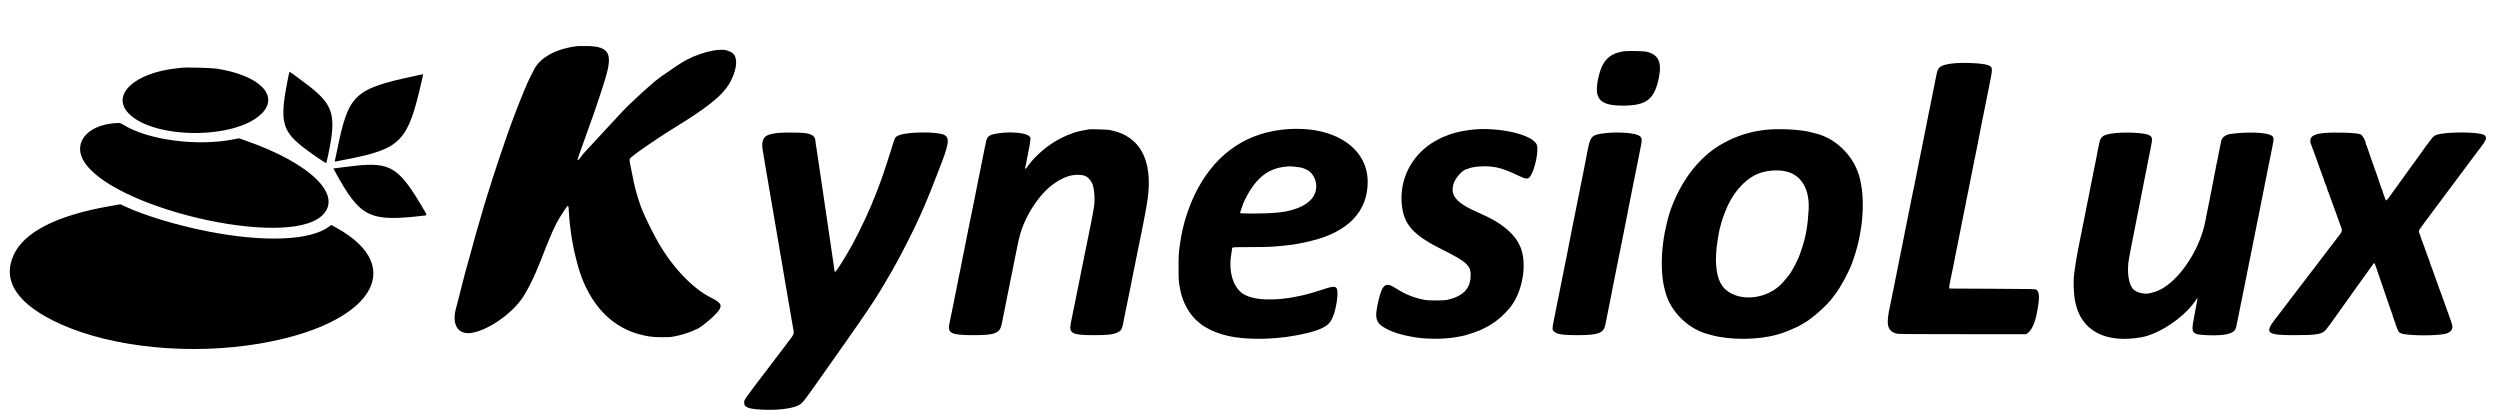 <svg id="svg" xmlns="http://www.w3.org/2000/svg" xmlns:xlink="http://www.w3.org/1999/xlink" width="400" height="66.667" viewBox="0, 0, 400,66.667"><g id="svgg"><path id="path0" d="M92.467 7.372 C 89.172 7.740,86.596 9.075,85.535 10.963 C 85.202 11.557,84.267 13.474,84.267 13.563 C 84.267 13.578,84.165 13.810,84.041 14.078 C 83.917 14.347,83.586 15.152,83.306 15.867 C 83.025 16.582,82.769 17.227,82.737 17.300 C 82.705 17.373,82.569 17.733,82.435 18.100 C 82.209 18.717,82.065 19.099,81.931 19.433 C 81.901 19.507,81.797 19.792,81.699 20.067 C 81.602 20.342,81.477 20.687,81.421 20.833 C 81.366 20.980,81.251 21.310,81.166 21.566 C 81.081 21.823,80.827 22.558,80.602 23.200 C 80.113 24.599,79.116 27.588,78.768 28.700 C 78.631 29.140,78.464 29.665,78.398 29.867 C 78.293 30.186,77.861 31.577,77.652 32.267 C 77.613 32.395,77.557 32.575,77.526 32.667 C 77.496 32.758,77.320 33.358,77.135 34.000 C 76.950 34.642,76.723 35.422,76.631 35.733 C 76.538 36.045,76.430 36.420,76.390 36.567 C 76.350 36.713,76.292 36.908,76.261 37.000 C 76.230 37.092,76.141 37.407,76.064 37.700 C 75.987 37.993,75.882 38.383,75.830 38.567 C 75.674 39.115,75.457 39.901,74.977 41.650 C 74.730 42.550,74.549 43.198,74.435 43.600 C 74.377 43.802,74.303 44.087,74.270 44.233 C 74.237 44.380,74.130 44.800,74.032 45.167 C 73.935 45.533,73.830 45.938,73.801 46.067 C 73.772 46.195,73.611 46.825,73.445 47.467 C 73.278 48.108,73.049 48.993,72.934 49.433 C 72.233 52.138,73.429 53.733,75.767 53.208 C 78.713 52.547,82.543 49.653,84.027 46.967 C 84.087 46.857,84.200 46.662,84.277 46.533 C 84.495 46.168,85.150 44.882,85.380 44.367 C 85.494 44.110,85.662 43.735,85.752 43.533 C 85.842 43.332,86.043 42.852,86.198 42.467 C 86.352 42.082,86.517 41.677,86.563 41.567 C 86.609 41.457,86.714 41.187,86.796 40.967 C 87.036 40.323,87.273 39.720,87.400 39.433 C 87.464 39.287,87.683 38.762,87.884 38.267 C 88.734 36.181,89.214 35.264,90.313 33.620 C 90.946 32.673,90.965 32.683,91.024 33.983 C 91.049 34.524,91.098 35.192,91.133 35.467 C 91.168 35.742,91.244 36.357,91.301 36.833 C 91.359 37.310,91.432 37.835,91.464 38.000 C 91.496 38.165,91.558 38.525,91.603 38.800 C 91.647 39.075,91.721 39.465,91.766 39.667 C 91.812 39.868,91.888 40.213,91.934 40.433 C 92.011 40.798,92.099 41.149,92.376 42.200 C 93.498 46.458,95.673 49.826,98.567 51.782 C 100.138 52.845,101.792 53.482,103.898 53.836 C 104.722 53.975,106.941 53.996,107.633 53.871 C 108.870 53.649,110.112 53.281,110.920 52.898 C 111.188 52.771,111.419 52.667,111.433 52.667 C 111.703 52.667,113.284 51.470,114.191 50.578 C 115.758 49.038,115.692 48.579,113.767 47.629 C 110.888 46.208,107.630 42.806,105.345 38.833 C 104.553 37.456,103.283 34.910,102.868 33.867 C 102.715 33.482,102.563 33.107,102.530 33.033 C 102.430 32.812,102.022 31.540,101.846 30.900 C 101.507 29.673,101.369 29.054,100.940 26.833 C 100.904 26.650,100.843 26.340,100.804 26.145 C 100.672 25.482,100.695 25.394,101.075 25.099 C 101.263 24.953,101.505 24.762,101.612 24.675 C 102.235 24.167,105.514 21.932,106.867 21.092 C 109.560 19.420,110.308 18.946,111.167 18.367 C 114.568 16.073,116.132 14.587,116.988 12.838 C 117.939 10.893,118.047 9.253,117.268 8.547 C 117.111 8.404,117.005 8.347,116.500 8.134 C 115.111 7.548,111.312 8.552,108.879 10.149 C 108.744 10.238,108.318 10.516,107.933 10.767 C 106.918 11.429,105.006 12.792,104.800 13.000 C 104.782 13.019,104.572 13.198,104.333 13.399 C 103.541 14.066,102.426 15.079,101.070 16.367 C 99.966 17.415,100.059 17.318,97.333 20.267 C 96.807 20.835,96.030 21.675,95.605 22.133 C 95.181 22.591,94.683 23.131,94.500 23.333 C 94.317 23.534,93.981 23.894,93.755 24.133 C 93.355 24.555,93.175 24.774,92.771 25.330 C 92.590 25.578,92.400 25.686,92.400 25.539 C 92.400 25.479,92.832 24.242,93.299 22.967 C 93.433 22.600,93.642 22.015,93.763 21.667 C 93.885 21.318,94.050 20.853,94.131 20.633 C 94.212 20.413,94.427 19.813,94.610 19.300 C 94.793 18.787,95.017 18.157,95.109 17.900 C 95.349 17.227,96.290 14.388,96.467 13.800 C 96.550 13.525,96.676 13.120,96.746 12.900 C 98.121 8.583,97.531 7.423,93.933 7.365 C 93.255 7.355,92.595 7.357,92.467 7.372 M259.967 8.196 C 257.674 8.455,256.459 9.568,255.851 11.967 C 254.890 15.758,255.783 16.902,259.700 16.899 C 263.478 16.895,264.761 15.867,265.442 12.300 C 265.903 9.888,265.324 8.726,263.433 8.269 C 263.034 8.172,260.624 8.122,259.967 8.196 M312.067 10.195 C 310.516 10.445,310.113 10.714,309.910 11.635 C 309.845 11.927,309.765 12.287,309.733 12.433 C 309.700 12.580,309.624 12.970,309.565 13.300 C 309.505 13.630,309.430 14.005,309.399 14.133 C 309.368 14.262,309.311 14.532,309.272 14.733 C 309.110 15.575,308.990 16.183,308.935 16.433 C 308.904 16.580,308.845 16.865,308.804 17.067 C 308.764 17.268,308.668 17.748,308.590 18.133 C 308.512 18.518,308.427 18.953,308.400 19.100 C 308.373 19.247,308.288 19.682,308.210 20.067 C 308.132 20.452,308.038 20.917,308.002 21.100 C 307.965 21.283,307.862 21.793,307.773 22.233 C 307.683 22.673,307.597 23.108,307.580 23.200 C 307.564 23.292,307.487 23.682,307.410 24.067 C 307.332 24.452,307.236 24.932,307.196 25.133 C 307.155 25.335,307.096 25.620,307.065 25.767 C 307.007 26.030,306.839 26.877,306.780 27.200 C 306.763 27.292,306.658 27.817,306.547 28.367 C 306.436 28.917,306.331 29.442,306.314 29.533 C 306.296 29.625,306.199 30.090,306.099 30.567 C 305.999 31.043,305.903 31.508,305.886 31.600 C 305.868 31.692,305.764 32.217,305.653 32.767 C 305.542 33.317,305.437 33.842,305.420 33.933 C 305.361 34.257,305.193 35.103,305.135 35.367 C 305.104 35.513,305.045 35.798,305.004 36.000 C 304.964 36.202,304.868 36.682,304.790 37.067 C 304.712 37.452,304.627 37.887,304.600 38.033 C 304.573 38.180,304.488 38.615,304.410 39.000 C 304.332 39.385,304.238 39.850,304.202 40.033 C 304.165 40.217,304.059 40.742,303.967 41.200 C 303.874 41.658,303.766 42.198,303.727 42.400 C 303.687 42.602,303.615 42.962,303.567 43.200 C 303.518 43.438,303.443 43.813,303.400 44.033 C 303.358 44.253,303.296 44.553,303.265 44.700 C 303.210 44.951,303.090 45.559,302.928 46.400 C 302.889 46.602,302.832 46.872,302.801 47.000 C 302.770 47.128,302.695 47.503,302.635 47.833 C 302.576 48.163,302.498 48.553,302.464 48.700 C 301.729 51.833,301.923 52.903,303.303 53.329 C 303.743 53.465,303.837 53.467,313.964 53.467 L 324.180 53.467 324.451 53.270 C 325.036 52.847,325.531 51.811,325.837 50.371 C 326.372 47.854,326.366 46.710,325.817 46.350 C 325.651 46.241,325.167 46.231,318.770 46.200 L 311.900 46.167 311.879 45.980 C 311.867 45.877,311.901 45.607,311.954 45.380 C 312.048 44.981,312.120 44.625,312.272 43.817 C 312.312 43.606,312.376 43.298,312.415 43.133 C 312.454 42.968,312.512 42.691,312.543 42.517 C 312.669 41.816,312.722 41.544,312.831 41.033 C 312.894 40.740,312.959 40.425,312.975 40.333 C 313.028 40.031,313.145 39.439,313.232 39.033 C 313.326 38.593,313.438 38.031,313.543 37.467 C 313.581 37.265,313.651 36.905,313.700 36.667 C 313.749 36.428,313.823 36.053,313.866 35.833 C 313.909 35.613,313.970 35.313,314.002 35.167 C 314.057 34.916,314.177 34.308,314.339 33.467 C 314.378 33.265,314.435 32.995,314.466 32.867 C 314.497 32.738,314.542 32.498,314.567 32.333 C 314.591 32.168,314.637 31.928,314.668 31.800 C 314.699 31.672,314.759 31.387,314.801 31.167 C 314.844 30.947,314.918 30.572,314.967 30.333 C 315.050 29.927,315.132 29.510,315.272 28.800 C 315.304 28.635,315.373 28.290,315.426 28.033 C 315.479 27.777,315.554 27.402,315.593 27.200 C 315.633 26.998,315.712 26.593,315.769 26.300 C 315.826 26.007,315.899 25.647,315.931 25.500 C 315.963 25.353,316.022 25.068,316.062 24.867 C 316.102 24.665,316.199 24.185,316.276 23.800 C 316.354 23.415,316.431 23.025,316.448 22.933 C 316.465 22.842,316.578 22.257,316.700 21.633 C 316.821 21.010,316.935 20.425,316.952 20.333 C 316.969 20.242,317.046 19.852,317.124 19.467 C 317.201 19.082,317.298 18.602,317.338 18.400 C 317.379 18.198,317.453 17.838,317.503 17.600 C 317.553 17.362,317.628 16.987,317.669 16.767 C 317.710 16.547,317.770 16.247,317.802 16.100 C 317.834 15.953,317.907 15.593,317.964 15.300 C 318.079 14.714,318.133 14.442,318.343 13.400 C 318.861 10.835,318.854 10.744,318.105 10.431 C 317.269 10.082,313.650 9.940,312.067 10.195 M29.033 10.840 C 28.923 10.855,28.548 10.899,28.200 10.937 C 21.479 11.690,17.764 15.176,20.554 18.113 C 24.544 22.314,37.734 22.342,41.882 18.159 C 44.733 15.284,41.510 12.064,34.700 10.987 C 33.877 10.857,29.715 10.749,29.033 10.840 M45.975 13.050 C 44.774 19.250,45.130 20.850,48.267 23.373 C 49.422 24.302,52.128 26.169,52.200 26.086 C 52.225 26.057,52.370 25.444,52.522 24.723 C 53.826 18.544,53.373 16.864,49.597 13.883 C 48.775 13.234,46.385 11.471,46.324 11.468 C 46.301 11.467,46.144 12.179,45.975 13.050 M66.433 12.140 C 56.605 14.245,55.765 15.046,53.932 24.067 C 53.742 25.002,53.573 25.789,53.556 25.817 C 53.514 25.885,53.343 25.915,55.763 25.436 C 64.100 23.786,65.264 22.579,67.367 13.400 C 67.464 12.978,67.583 12.461,67.632 12.250 C 67.681 12.039,67.702 11.870,67.677 11.875 C 67.653 11.879,67.093 11.999,66.433 12.140 M18.081 19.738 C 14.042 20.128,11.844 22.712,13.224 25.448 C 17.089 33.112,45.639 39.889,51.487 34.530 C 54.976 31.333,49.818 26.193,39.471 22.558 L 38.242 22.126 37.404 22.292 C 31.494 23.465,23.526 22.390,19.615 19.891 C 19.231 19.645,19.138 19.636,18.081 19.738 M174.267 20.698 C 174.212 20.712,173.927 20.759,173.633 20.803 C 172.848 20.923,171.519 21.279,171.370 21.411 C 171.335 21.441,171.270 21.467,171.225 21.467 C 171.052 21.467,169.547 22.186,168.867 22.594 C 167.072 23.671,165.258 25.340,164.285 26.811 C 164.075 27.128,163.932 27.019,164.067 26.646 C 164.140 26.445,164.201 26.142,164.327 25.367 C 164.396 24.942,164.647 23.655,164.735 23.277 C 164.772 23.118,164.821 22.767,164.844 22.497 L 164.886 22.006 164.656 21.776 C 164.150 21.270,161.909 21.042,159.967 21.298 C 158.322 21.515,157.975 21.730,157.770 22.659 C 157.597 23.445,157.550 23.669,157.466 24.100 C 157.423 24.320,157.349 24.695,157.300 24.933 C 157.251 25.172,157.177 25.547,157.134 25.767 C 157.091 25.987,157.030 26.287,156.998 26.433 C 156.945 26.675,156.871 27.049,156.660 28.133 C 156.621 28.335,156.563 28.620,156.531 28.767 C 156.470 29.050,156.297 29.921,156.247 30.200 C 156.231 30.292,156.126 30.817,156.015 31.367 C 155.904 31.917,155.799 32.442,155.781 32.533 C 155.764 32.625,155.592 33.465,155.400 34.400 C 155.208 35.335,155.036 36.175,155.019 36.267 C 155.001 36.358,154.896 36.883,154.785 37.433 C 154.674 37.983,154.569 38.508,154.553 38.600 C 154.536 38.692,154.450 39.127,154.361 39.567 C 154.272 40.007,154.169 40.517,154.132 40.700 C 154.095 40.883,154.001 41.348,153.923 41.733 C 153.740 42.641,153.695 42.877,153.603 43.395 C 153.561 43.631,153.515 43.843,153.500 43.867 C 153.485 43.890,153.439 44.103,153.397 44.338 C 153.305 44.856,153.260 45.092,153.077 46.000 C 152.999 46.385,152.902 46.865,152.862 47.067 C 152.822 47.268,152.763 47.553,152.731 47.700 C 152.674 47.963,152.506 48.810,152.446 49.133 C 152.368 49.558,151.992 51.406,151.917 51.733 C 151.555 53.314,152.156 53.618,155.667 53.626 C 159.242 53.635,159.997 53.332,160.296 51.767 C 160.359 51.437,160.439 51.032,160.474 50.867 C 160.569 50.413,160.811 49.201,160.867 48.900 C 160.894 48.753,160.979 48.318,161.057 47.933 C 161.135 47.548,161.231 47.068,161.271 46.867 C 161.311 46.665,161.370 46.380,161.402 46.233 C 161.457 45.983,161.577 45.375,161.739 44.533 C 161.778 44.332,161.835 44.062,161.866 43.933 C 161.897 43.805,161.971 43.430,162.031 43.100 C 162.091 42.770,162.168 42.380,162.202 42.233 C 162.237 42.087,162.385 41.352,162.533 40.600 C 162.879 38.837,163.044 38.099,163.248 37.400 C 163.841 35.364,164.996 33.220,166.461 31.433 C 168.208 29.302,170.490 27.964,172.367 27.969 C 173.609 27.972,174.106 28.237,174.677 29.200 C 175.081 29.880,175.253 31.929,175.016 33.217 C 174.971 33.464,174.901 33.869,174.862 34.117 C 174.822 34.364,174.717 34.927,174.628 35.367 C 174.538 35.807,174.433 36.332,174.394 36.533 C 174.354 36.735,174.281 37.095,174.230 37.333 C 174.180 37.572,174.105 37.947,174.064 38.167 C 174.023 38.387,173.963 38.687,173.930 38.833 C 173.858 39.157,173.595 40.435,173.553 40.667 C 173.501 40.957,173.329 41.823,173.269 42.100 C 173.237 42.247,173.178 42.532,173.138 42.733 C 173.098 42.935,173.001 43.415,172.923 43.800 C 172.846 44.185,172.760 44.620,172.733 44.767 C 172.647 45.234,172.070 48.090,172.006 48.367 C 171.972 48.513,171.911 48.798,171.871 49.000 C 171.831 49.202,171.735 49.682,171.657 50.067 C 171.579 50.452,171.487 50.917,171.452 51.100 C 171.417 51.283,171.361 51.568,171.328 51.733 C 171.004 53.353,171.525 53.619,175.033 53.627 C 177.351 53.633,178.275 53.509,178.972 53.101 C 179.477 52.804,179.565 52.585,179.887 50.800 C 179.928 50.569,180.191 49.291,180.263 48.967 C 180.296 48.820,180.356 48.520,180.397 48.300 C 180.439 48.080,180.513 47.705,180.564 47.467 C 180.614 47.228,180.688 46.868,180.729 46.667 C 180.769 46.465,180.865 45.985,180.943 45.600 C 181.088 44.883,181.136 44.640,181.257 44.000 C 181.296 43.798,181.376 43.408,181.436 43.133 C 181.496 42.858,181.568 42.498,181.597 42.333 C 181.658 41.981,182.241 39.089,182.329 38.700 C 182.362 38.553,182.422 38.268,182.462 38.067 C 182.502 37.865,182.599 37.385,182.677 37.000 C 182.754 36.615,182.840 36.180,182.867 36.033 C 182.894 35.887,182.979 35.452,183.057 35.067 C 183.274 33.988,183.325 33.722,183.367 33.433 C 183.388 33.287,183.452 32.897,183.507 32.567 C 184.351 27.585,183.417 23.985,180.800 22.121 C 179.877 21.463,179.068 21.133,177.567 20.797 C 177.256 20.728,174.487 20.645,174.267 20.698 M204.933 20.775 C 198.811 21.524,194.057 25.102,191.147 31.152 C 190.402 32.703,189.662 34.792,189.301 36.367 C 189.242 36.623,189.166 36.953,189.132 37.100 C 189.060 37.408,188.906 38.292,188.806 38.967 C 188.597 40.377,188.567 40.874,188.569 42.833 C 188.571 44.907,188.592 45.167,188.867 46.500 C 189.239 48.312,190.180 50.077,191.376 51.205 C 191.725 51.534,192.561 52.200,192.625 52.200 C 192.646 52.200,192.822 52.300,193.015 52.421 C 193.852 52.948,195.150 53.444,196.467 53.740 C 199.881 54.507,204.962 54.325,209.167 53.286 C 211.493 52.711,212.544 52.132,213.054 51.145 C 213.538 50.207,213.912 48.654,213.981 47.296 C 214.060 45.738,213.776 45.602,211.811 46.263 C 210.624 46.661,209.316 47.050,208.700 47.185 C 208.517 47.226,208.172 47.302,207.933 47.355 C 204.045 48.217,200.551 48.084,198.890 47.010 C 197.263 45.959,196.510 43.340,197.027 40.533 C 197.084 40.222,197.131 39.888,197.132 39.791 C 197.134 39.536,197.146 39.535,200.133 39.535 C 201.618 39.535,203.208 39.504,203.667 39.465 C 205.098 39.346,206.553 39.196,206.900 39.132 C 207.083 39.098,207.503 39.024,207.833 38.966 C 208.461 38.857,208.516 38.845,209.700 38.565 C 215.666 37.152,218.845 33.845,218.830 29.067 C 218.811 23.345,212.875 19.804,204.933 20.775 M235.100 20.799 C 234.157 20.929,233.374 21.082,232.800 21.247 C 232.167 21.429,231.436 21.683,231.370 21.742 C 231.335 21.774,231.268 21.800,231.220 21.800 C 231.044 21.800,229.681 22.506,229.033 22.932 C 225.731 25.106,223.941 28.749,224.277 32.614 C 224.562 35.900,226.069 37.599,230.767 39.933 C 234.820 41.948,235.421 42.539,235.292 44.387 C 235.158 46.313,233.967 47.444,231.491 47.998 C 231.054 48.096,228.501 48.095,228.003 47.997 C 226.199 47.641,224.877 47.112,223.367 46.142 C 221.712 45.079,221.199 45.421,220.580 48.000 C 219.865 50.977,220.068 51.696,221.887 52.639 C 223.019 53.226,224.260 53.600,226.200 53.939 C 228.204 54.289,231.032 54.289,233.000 53.939 C 233.831 53.791,234.177 53.722,234.367 53.666 C 235.411 53.356,236.178 53.105,236.230 53.058 C 236.265 53.026,236.333 53.000,236.381 53.000 C 236.517 53.000,237.915 52.320,238.432 52.002 C 239.645 51.256,240.632 50.393,241.567 49.259 C 243.388 47.049,244.252 43.129,243.534 40.323 C 242.904 37.856,240.679 35.813,236.800 34.138 C 232.941 32.471,231.913 31.267,232.623 29.245 C 232.932 28.363,234.158 27.067,234.682 27.067 C 234.717 27.067,234.841 27.024,234.957 26.972 C 235.655 26.658,237.323 26.516,238.600 26.662 C 239.259 26.737,239.448 26.773,240.100 26.949 C 240.713 27.115,241.892 27.588,242.733 28.005 C 244.169 28.716,244.521 28.740,244.888 28.148 C 245.627 26.953,246.209 24.103,245.899 23.193 C 245.320 21.495,239.467 20.198,235.100 20.799 M282.267 20.801 C 281.237 20.936,280.735 21.024,280.167 21.170 C 279.773 21.271,279.696 21.292,279.033 21.486 C 278.591 21.615,277.641 21.968,277.267 22.143 C 275.038 23.181,273.876 23.963,272.280 25.500 C 269.774 27.913,267.597 31.839,266.735 35.504 C 266.493 36.531,266.473 36.621,266.374 37.133 C 265.894 39.615,265.759 42.282,266.004 44.410 C 266.125 45.453,266.381 46.589,266.686 47.433 C 267.717 50.287,270.376 52.714,273.300 53.470 C 273.410 53.499,273.675 53.570,273.888 53.628 C 276.866 54.443,281.366 54.398,284.396 53.523 C 285.024 53.342,285.372 53.226,285.767 53.067 C 285.840 53.038,286.065 52.947,286.267 52.866 C 286.604 52.731,286.997 52.558,287.600 52.281 C 287.728 52.223,287.949 52.103,288.090 52.016 C 288.231 51.928,288.486 51.780,288.657 51.686 C 289.872 51.019,292.252 48.920,293.139 47.733 C 293.290 47.532,293.483 47.277,293.568 47.167 C 294.472 45.994,295.718 43.714,296.309 42.151 C 298.120 37.359,298.563 31.729,297.421 28.000 C 296.424 24.743,293.569 22.030,290.400 21.329 C 290.272 21.300,290.002 21.230,289.800 21.171 C 288.178 20.703,284.417 20.518,282.267 20.801 M124.433 21.275 C 122.691 21.489,122.202 21.782,122.000 22.732 C 121.906 23.175,121.932 23.454,122.215 25.100 C 122.291 25.540,122.365 25.990,122.378 26.100 C 122.392 26.210,122.432 26.450,122.466 26.633 C 122.500 26.817,122.576 27.252,122.633 27.600 C 122.691 27.948,122.767 28.383,122.801 28.567 C 122.836 28.750,122.940 29.365,123.033 29.933 C 123.126 30.502,123.231 31.117,123.266 31.300 C 123.301 31.483,123.376 31.918,123.432 32.267 C 123.543 32.953,123.638 33.510,123.734 34.033 C 123.767 34.217,123.842 34.652,123.900 35.000 C 123.958 35.348,124.032 35.783,124.065 35.967 C 124.097 36.150,124.156 36.495,124.194 36.733 C 124.265 37.174,124.424 38.097,124.533 38.700 C 124.566 38.883,124.642 39.333,124.702 39.700 C 124.762 40.067,124.837 40.517,124.869 40.700 C 124.901 40.883,124.958 41.213,124.996 41.433 C 125.034 41.653,125.107 42.073,125.158 42.367 C 125.210 42.660,125.287 43.110,125.329 43.367 C 125.413 43.884,125.480 44.274,125.634 45.167 C 125.691 45.497,125.766 45.932,125.800 46.133 C 125.834 46.335,125.909 46.770,125.966 47.100 C 126.023 47.430,126.099 47.872,126.135 48.083 C 126.269 48.872,126.334 49.248,126.425 49.767 C 126.477 50.060,126.553 50.510,126.595 50.767 C 126.727 51.571,126.793 51.950,126.898 52.507 C 127.081 53.476,127.116 53.381,126.048 54.784 C 125.525 55.471,125.038 56.112,124.965 56.209 C 124.759 56.483,123.542 58.084,122.869 58.967 C 118.984 64.063,119.067 63.944,119.067 64.435 C 119.067 65.153,119.678 65.407,121.714 65.532 C 124.107 65.680,126.511 65.425,127.638 64.904 C 128.344 64.578,128.484 64.410,130.864 61.033 C 132.053 59.347,133.914 56.707,135.000 55.167 C 138.090 50.784,139.737 48.354,140.671 46.800 C 140.903 46.415,141.341 45.686,141.646 45.180 C 141.951 44.675,142.200 44.244,142.200 44.224 C 142.200 44.204,142.256 44.108,142.324 44.010 C 142.392 43.913,142.547 43.653,142.668 43.433 C 143.014 42.805,143.086 42.676,143.485 41.962 C 144.360 40.398,146.268 36.622,146.919 35.167 C 147.066 34.837,147.298 34.327,147.434 34.034 C 147.570 33.741,147.736 33.362,147.803 33.192 C 147.870 33.022,147.990 32.737,148.070 32.558 C 148.347 31.940,148.400 31.813,148.400 31.773 C 148.400 31.750,148.463 31.590,148.540 31.416 C 148.617 31.242,148.706 31.040,148.738 30.967 C 148.770 30.893,149.023 30.248,149.301 29.533 C 149.579 28.818,149.831 28.173,149.862 28.100 C 149.961 27.863,150.245 27.127,150.724 25.867 C 151.998 22.512,151.963 21.713,150.533 21.411 C 148.702 21.025,144.886 21.169,143.765 21.666 C 143.291 21.877,143.197 22.002,142.965 22.742 C 142.869 23.049,142.765 23.375,142.735 23.467 C 142.704 23.558,142.598 23.903,142.499 24.233 C 142.290 24.929,141.198 28.240,141.047 28.633 C 140.991 28.780,140.790 29.320,140.600 29.833 C 140.248 30.786,140.229 30.837,140.036 31.300 C 139.974 31.447,139.899 31.627,139.869 31.700 C 139.838 31.773,139.750 31.976,139.673 32.149 C 139.596 32.323,139.533 32.484,139.533 32.506 C 139.533 32.528,139.488 32.649,139.433 32.773 C 139.378 32.898,139.291 33.097,139.239 33.217 C 139.094 33.549,138.856 34.084,138.428 35.033 C 138.062 35.845,136.803 38.373,136.469 38.967 C 135.572 40.560,135.265 41.081,134.549 42.217 C 133.664 43.624,133.564 43.719,133.503 43.217 C 133.461 42.872,133.395 42.413,133.235 41.333 C 133.178 40.948,133.102 40.431,133.065 40.183 C 133.029 39.936,132.971 39.531,132.935 39.283 C 132.898 39.036,132.822 38.518,132.765 38.133 C 132.708 37.748,132.632 37.231,132.597 36.983 C 132.562 36.736,132.503 36.331,132.466 36.083 C 132.364 35.401,132.207 34.352,132.136 33.867 C 132.101 33.628,132.025 33.118,131.968 32.733 C 131.863 32.027,131.787 31.507,131.668 30.683 C 131.633 30.436,131.560 29.948,131.506 29.600 C 131.453 29.252,131.375 28.727,131.334 28.433 C 131.293 28.140,131.232 27.720,131.199 27.500 C 131.165 27.280,131.091 26.770,131.033 26.367 C 130.975 25.963,130.900 25.468,130.867 25.267 C 130.834 25.065,130.758 24.555,130.698 24.133 C 130.639 23.712,130.562 23.223,130.528 23.047 C 130.494 22.871,130.467 22.651,130.467 22.559 C 130.467 21.810,129.884 21.396,128.663 21.276 C 127.783 21.189,125.131 21.189,124.433 21.275 M256.900 21.300 C 254.608 21.561,254.462 21.714,253.952 24.400 C 253.935 24.492,253.821 25.077,253.700 25.700 C 253.578 26.323,253.465 26.908,253.448 27.000 C 253.431 27.092,253.354 27.482,253.276 27.867 C 253.199 28.252,253.102 28.732,253.062 28.933 C 253.022 29.135,252.963 29.420,252.931 29.567 C 252.879 29.806,252.833 30.039,252.600 31.233 C 252.367 32.428,252.321 32.661,252.269 32.900 C 252.237 33.047,252.176 33.347,252.133 33.567 C 252.090 33.787,252.015 34.162,251.967 34.400 C 251.918 34.638,251.845 34.998,251.805 35.200 C 251.764 35.402,251.668 35.882,251.590 36.267 C 251.513 36.652,251.436 37.042,251.419 37.133 C 251.401 37.225,251.288 37.810,251.166 38.433 C 251.045 39.057,250.931 39.642,250.914 39.733 C 250.898 39.825,250.820 40.215,250.743 40.600 C 250.665 40.985,250.569 41.465,250.529 41.667 C 250.489 41.868,250.430 42.153,250.398 42.300 C 250.346 42.539,250.300 42.772,250.067 43.967 C 249.834 45.161,249.787 45.394,249.735 45.633 C 249.704 45.780,249.642 46.080,249.600 46.300 C 249.557 46.520,249.482 46.895,249.433 47.133 C 249.385 47.372,249.312 47.732,249.271 47.933 C 249.231 48.135,249.135 48.615,249.057 49.000 C 248.980 49.385,248.902 49.775,248.885 49.867 C 248.868 49.958,248.752 50.545,248.627 51.170 C 248.336 52.626,248.336 52.757,248.621 53.025 C 249.111 53.486,249.976 53.627,252.300 53.626 C 255.756 53.624,256.581 53.318,256.861 51.933 C 257.063 50.933,257.220 50.150,257.248 50.000 C 257.265 49.908,257.370 49.383,257.481 48.833 C 257.592 48.283,257.696 47.758,257.713 47.667 C 257.731 47.575,257.814 47.140,257.899 46.700 C 257.984 46.260,258.068 45.825,258.085 45.733 C 258.102 45.642,258.207 45.117,258.318 44.567 C 258.429 44.017,258.534 43.492,258.552 43.400 C 258.569 43.308,258.646 42.918,258.724 42.533 C 258.801 42.148,258.895 41.683,258.932 41.500 C 258.969 41.317,259.074 40.792,259.167 40.333 C 259.259 39.875,259.365 39.350,259.402 39.167 C 259.438 38.983,259.532 38.518,259.610 38.133 C 259.687 37.748,259.764 37.358,259.781 37.267 C 259.798 37.175,259.903 36.650,260.014 36.100 C 260.125 35.550,260.230 35.025,260.247 34.933 C 260.264 34.842,260.348 34.407,260.433 33.967 C 260.518 33.527,260.602 33.092,260.619 33.000 C 260.637 32.908,260.742 32.383,260.853 31.833 C 260.964 31.283,261.068 30.758,261.085 30.667 C 261.102 30.575,261.180 30.185,261.257 29.800 C 261.335 29.415,261.428 28.950,261.465 28.767 C 261.502 28.583,261.608 28.058,261.700 27.600 C 261.792 27.142,261.898 26.617,261.935 26.433 C 261.972 26.250,262.065 25.785,262.143 25.400 C 262.221 25.015,262.308 24.565,262.336 24.400 C 262.365 24.235,262.451 23.803,262.528 23.439 C 262.798 22.156,262.718 21.875,262.000 21.586 C 261.123 21.233,258.694 21.097,256.900 21.300 M338.433 21.300 C 336.511 21.514,336.107 21.771,335.872 22.933 C 335.831 23.135,335.734 23.615,335.656 24.000 C 335.578 24.385,335.492 24.835,335.465 25.000 C 335.404 25.370,335.290 25.945,335.207 26.300 C 335.172 26.447,335.112 26.732,335.073 26.933 C 334.862 28.018,334.788 28.392,334.735 28.633 C 334.673 28.919,334.629 29.146,334.368 30.500 C 334.276 30.977,334.173 31.502,334.139 31.667 C 334.007 32.300,333.857 33.048,333.790 33.400 C 333.689 33.932,333.616 34.305,333.507 34.833 C 333.337 35.662,332.872 37.984,332.819 38.267 C 332.802 38.358,332.687 38.943,332.563 39.567 C 332.246 41.159,332.073 42.208,331.868 43.767 C 331.700 45.038,331.772 46.957,332.037 48.300 C 332.952 52.937,336.903 55.020,342.733 53.938 C 344.944 53.528,347.972 51.741,350.022 49.636 C 350.560 49.084,351.467 47.935,351.467 47.806 C 351.467 47.766,351.501 47.733,351.542 47.733 C 351.593 47.733,351.602 47.813,351.569 47.983 C 351.542 48.121,351.497 48.368,351.467 48.533 C 351.438 48.698,351.364 49.088,351.303 49.400 C 351.243 49.712,351.164 50.132,351.129 50.333 C 351.095 50.535,351.039 50.835,351.007 51.000 C 350.540 53.369,350.686 53.535,353.333 53.635 C 355.887 53.732,357.290 53.421,357.657 52.677 C 357.767 52.455,357.822 52.239,357.998 51.333 C 358.030 51.168,358.106 50.793,358.165 50.500 C 358.225 50.207,358.305 49.802,358.344 49.600 C 358.382 49.398,358.452 49.053,358.499 48.833 C 358.597 48.374,358.688 47.923,358.836 47.167 C 358.893 46.873,358.966 46.513,358.998 46.367 C 359.030 46.220,359.088 45.935,359.127 45.733 C 359.338 44.645,359.412 44.275,359.465 44.033 C 359.497 43.887,359.556 43.587,359.597 43.367 C 359.639 43.147,359.713 42.772,359.764 42.533 C 359.814 42.295,359.887 41.935,359.927 41.733 C 359.966 41.532,360.072 41.007,360.161 40.567 C 360.250 40.127,360.336 39.692,360.353 39.600 C 360.369 39.508,360.444 39.133,360.518 38.767 C 360.593 38.400,360.668 38.025,360.685 37.933 C 360.703 37.842,360.808 37.317,360.918 36.767 C 361.029 36.217,361.134 35.692,361.152 35.600 C 361.171 35.508,361.265 35.043,361.363 34.567 C 361.460 34.090,361.568 33.550,361.603 33.367 C 361.667 33.028,361.824 32.238,362.185 30.433 C 362.296 29.883,362.401 29.358,362.418 29.267 C 362.436 29.175,362.541 28.650,362.652 28.100 C 362.762 27.550,362.867 27.025,362.884 26.933 C 362.902 26.842,362.977 26.467,363.052 26.100 C 363.126 25.733,363.201 25.358,363.219 25.267 C 363.237 25.175,363.375 24.495,363.526 23.756 C 363.879 22.025,363.867 21.910,363.311 21.622 C 362.415 21.157,359.364 21.074,356.795 21.444 C 356.128 21.540,355.498 22.021,355.399 22.509 C 355.348 22.759,355.040 24.294,354.932 24.833 C 354.903 24.980,354.845 25.293,354.803 25.528 C 354.761 25.764,354.715 25.976,354.700 26.000 C 354.685 26.024,354.638 26.252,354.595 26.505 C 354.487 27.138,354.406 27.557,354.067 29.233 C 354.030 29.417,353.928 29.942,353.840 30.400 C 353.623 31.526,353.624 31.519,353.433 32.467 C 353.341 32.925,353.248 33.390,353.226 33.500 C 353.205 33.610,353.127 34.000,353.053 34.367 C 352.979 34.733,352.894 35.168,352.863 35.333 C 351.919 40.396,348.030 45.803,344.667 46.727 C 344.502 46.772,344.264 46.841,344.138 46.880 C 343.198 47.171,341.779 46.836,341.241 46.197 C 340.546 45.372,340.289 43.358,340.630 41.427 C 340.832 40.287,340.867 40.096,340.975 39.567 C 341.034 39.273,341.097 38.958,341.113 38.867 C 341.177 38.518,341.342 37.689,341.400 37.433 C 341.433 37.287,341.614 36.357,341.801 35.367 C 341.989 34.377,342.170 33.462,342.203 33.333 C 342.237 33.205,342.339 32.695,342.431 32.200 C 342.523 31.705,342.629 31.150,342.667 30.967 C 342.857 30.040,343.024 29.202,343.072 28.933 C 343.101 28.768,343.145 28.543,343.169 28.433 C 343.279 27.933,343.490 26.872,343.533 26.600 C 343.560 26.435,343.642 26.000,343.717 25.633 C 343.792 25.267,343.868 24.892,343.885 24.800 C 343.903 24.708,344.011 24.177,344.125 23.618 C 344.436 22.105,344.404 21.909,343.802 21.598 C 343.142 21.257,340.260 21.098,338.433 21.300 M371.667 21.303 C 369.812 21.505,369.301 22.091,369.869 23.367 C 369.902 23.440,370.052 23.845,370.202 24.267 C 370.352 24.688,370.501 25.093,370.534 25.167 C 370.568 25.240,370.653 25.480,370.725 25.700 C 370.796 25.920,370.934 26.310,371.030 26.567 C 371.190 26.993,371.461 27.743,371.669 28.333 C 371.714 28.462,371.777 28.619,371.809 28.682 C 371.841 28.746,371.867 28.853,371.867 28.919 C 371.867 28.986,371.892 29.068,371.924 29.103 C 371.956 29.138,372.037 29.332,372.104 29.533 C 372.172 29.735,372.251 29.929,372.280 29.963 C 372.309 29.998,372.333 30.080,372.333 30.144 C 372.333 30.209,372.382 30.376,372.443 30.514 C 372.610 30.900,372.652 31.009,372.760 31.333 C 372.939 31.868,373.141 32.430,373.204 32.567 C 373.238 32.640,373.372 33.000,373.502 33.367 C 374.029 34.855,374.200 35.330,374.437 35.967 C 374.837 37.038,374.884 36.867,373.803 38.274 C 373.285 38.948,372.825 39.545,372.780 39.601 C 372.736 39.656,372.430 40.058,372.100 40.495 C 371.458 41.343,370.869 42.117,370.067 43.164 C 369.792 43.523,369.243 44.240,368.846 44.758 C 368.450 45.276,368.056 45.790,367.970 45.900 C 367.884 46.010,367.540 46.460,367.206 46.900 C 366.871 47.340,366.201 48.221,365.716 48.857 C 365.230 49.494,364.774 50.094,364.701 50.191 C 364.629 50.287,364.323 50.685,364.022 51.074 C 362.279 53.326,362.683 53.640,367.300 53.626 C 370.783 53.616,371.512 53.485,372.158 52.748 C 372.381 52.494,372.857 51.842,374.400 49.672 C 374.822 49.079,375.347 48.342,375.567 48.035 C 375.787 47.727,376.443 46.806,377.026 45.988 C 377.609 45.169,378.254 44.273,378.460 43.996 C 378.665 43.718,379.058 43.171,379.333 42.780 C 379.912 41.957,379.888 41.971,380.035 42.383 C 380.097 42.557,380.171 42.760,380.200 42.833 C 380.229 42.907,380.299 43.117,380.357 43.300 C 380.415 43.483,380.583 43.978,380.732 44.400 C 380.880 44.822,381.165 45.647,381.364 46.233 C 382.502 49.581,382.720 50.209,382.758 50.247 C 382.781 50.270,382.800 50.344,382.800 50.412 C 382.800 50.480,382.830 50.587,382.867 50.651 C 382.905 50.715,383.054 51.127,383.199 51.567 C 383.695 53.068,383.740 53.151,384.154 53.327 C 385.158 53.752,390.243 53.767,391.467 53.348 C 392.141 53.116,392.450 52.702,392.367 52.138 C 392.326 51.861,392.034 50.959,391.729 50.167 C 391.700 50.093,391.603 49.823,391.511 49.567 C 391.420 49.310,391.286 48.935,391.213 48.733 C 391.141 48.532,391.029 48.217,390.965 48.033 C 390.900 47.850,390.824 47.640,390.797 47.567 C 390.769 47.493,390.709 47.328,390.663 47.200 C 390.618 47.072,390.544 46.877,390.500 46.767 C 390.456 46.657,390.352 46.372,390.269 46.133 C 390.133 45.746,389.745 44.660,389.648 44.400 C 389.577 44.206,389.255 43.297,389.188 43.100 C 389.094 42.823,389.036 42.673,388.909 42.381 C 388.849 42.242,388.800 42.084,388.800 42.030 C 388.800 41.976,388.772 41.879,388.737 41.816 C 388.703 41.752,388.596 41.475,388.500 41.200 C 388.404 40.925,388.297 40.648,388.263 40.584 C 388.228 40.521,388.200 40.410,388.200 40.338 C 388.200 40.267,388.172 40.191,388.138 40.170 C 388.105 40.149,388.056 40.036,388.030 39.918 C 388.004 39.801,387.959 39.658,387.929 39.602 C 387.899 39.546,387.796 39.275,387.700 39.000 C 387.604 38.725,387.497 38.448,387.463 38.384 C 387.428 38.321,387.400 38.230,387.400 38.183 C 387.400 38.136,387.310 37.863,387.200 37.578 C 387.090 37.292,387.000 37.007,387.000 36.944 C 387.000 36.852,388.545 34.724,389.766 33.133 C 389.986 32.847,390.539 32.106,394.865 26.300 C 395.904 24.907,396.825 23.677,396.912 23.567 C 398.275 21.857,398.072 21.446,395.774 21.267 C 393.468 21.087,390.557 21.260,389.716 21.626 C 389.281 21.816,389.209 21.907,386.585 25.567 C 386.138 26.190,385.755 26.715,385.734 26.733 C 385.696 26.767,384.487 28.444,382.811 30.789 C 381.769 32.249,381.788 32.233,381.636 31.815 C 381.573 31.642,381.449 31.304,381.360 31.065 C 381.272 30.826,381.200 30.580,381.200 30.519 C 381.200 30.458,381.174 30.392,381.141 30.372 C 381.109 30.352,381.067 30.267,381.048 30.184 C 381.029 30.101,380.828 29.508,380.601 28.867 C 380.375 28.225,380.159 27.595,380.122 27.467 C 380.085 27.338,380.027 27.205,379.994 27.170 C 379.961 27.135,379.933 27.039,379.933 26.957 C 379.933 26.875,379.903 26.789,379.867 26.767 C 379.830 26.744,379.800 26.658,379.800 26.576 C 379.800 26.494,379.773 26.398,379.740 26.363 C 379.706 26.328,379.649 26.195,379.611 26.067 C 379.574 25.938,379.358 25.308,379.132 24.667 C 378.906 24.025,378.705 23.432,378.686 23.349 C 378.666 23.266,378.624 23.182,378.592 23.162 C 378.560 23.142,378.533 23.075,378.533 23.014 C 378.533 22.554,378.013 21.626,377.676 21.486 C 377.060 21.228,373.383 21.117,371.667 21.303 M56.800 26.528 C 56.195 26.595,55.168 26.719,54.519 26.804 L 53.337 26.958 53.614 27.462 C 57.666 34.847,59.059 35.533,67.883 34.493 C 68.381 34.435,68.415 34.542,67.310 32.693 C 63.779 26.782,62.310 25.920,56.800 26.528 M207.143 26.668 C 207.861 26.738,208.452 26.848,208.567 26.934 C 208.603 26.961,208.708 27.006,208.800 27.034 C 209.808 27.341,210.600 28.543,210.600 29.767 C 210.600 31.318,209.639 32.478,207.700 33.269 C 207.571 33.321,207.217 33.438,206.733 33.589 C 205.494 33.975,203.645 34.155,200.856 34.161 C 198.382 34.167,198.333 34.162,198.448 33.917 C 198.486 33.834,198.598 33.512,198.696 33.200 C 198.794 32.888,198.901 32.573,198.934 32.500 C 200.651 28.719,202.722 26.935,205.702 26.672 C 206.031 26.642,206.334 26.614,206.376 26.609 C 206.418 26.604,206.763 26.630,207.143 26.668 M285.800 27.435 C 288.318 28.067,289.608 30.357,289.369 33.767 C 289.271 35.160,289.186 36.001,289.089 36.533 C 289.032 36.845,288.962 37.235,288.932 37.400 C 288.753 38.397,288.129 40.429,287.733 41.302 C 287.384 42.073,287.053 42.724,286.835 43.067 C 286.707 43.268,286.573 43.499,286.538 43.578 C 286.433 43.816,285.345 45.136,284.909 45.556 C 281.974 48.381,276.854 48.244,275.288 45.298 C 274.514 43.842,274.342 41.407,274.808 38.503 C 275.033 37.099,275.056 36.975,275.169 36.567 C 275.230 36.347,275.334 35.957,275.399 35.700 C 275.504 35.287,275.702 34.693,275.865 34.300 C 275.895 34.227,275.959 34.062,276.006 33.933 C 277.022 31.173,278.895 28.919,281.006 27.913 C 282.316 27.290,284.395 27.082,285.800 27.435 M18.933 32.740 C 18.768 32.771,18.108 32.889,17.467 33.002 C 9.010 34.486,3.801 37.160,2.157 40.859 C 0.301 45.038,2.851 48.763,9.682 51.851 C 17.993 55.608,30.382 56.837,41.400 54.998 C 59.330 52.005,65.443 42.802,53.751 36.402 L 53.003 35.992 52.699 36.224 C 49.706 38.509,42.248 38.805,33.127 37.000 C 28.268 36.038,22.995 34.441,20.007 33.026 C 19.589 32.829,19.244 32.670,19.240 32.675 C 19.236 32.679,19.098 32.708,18.933 32.740 " stroke="none" fill="#000000" fill-rule="evenodd"></path></g></svg>